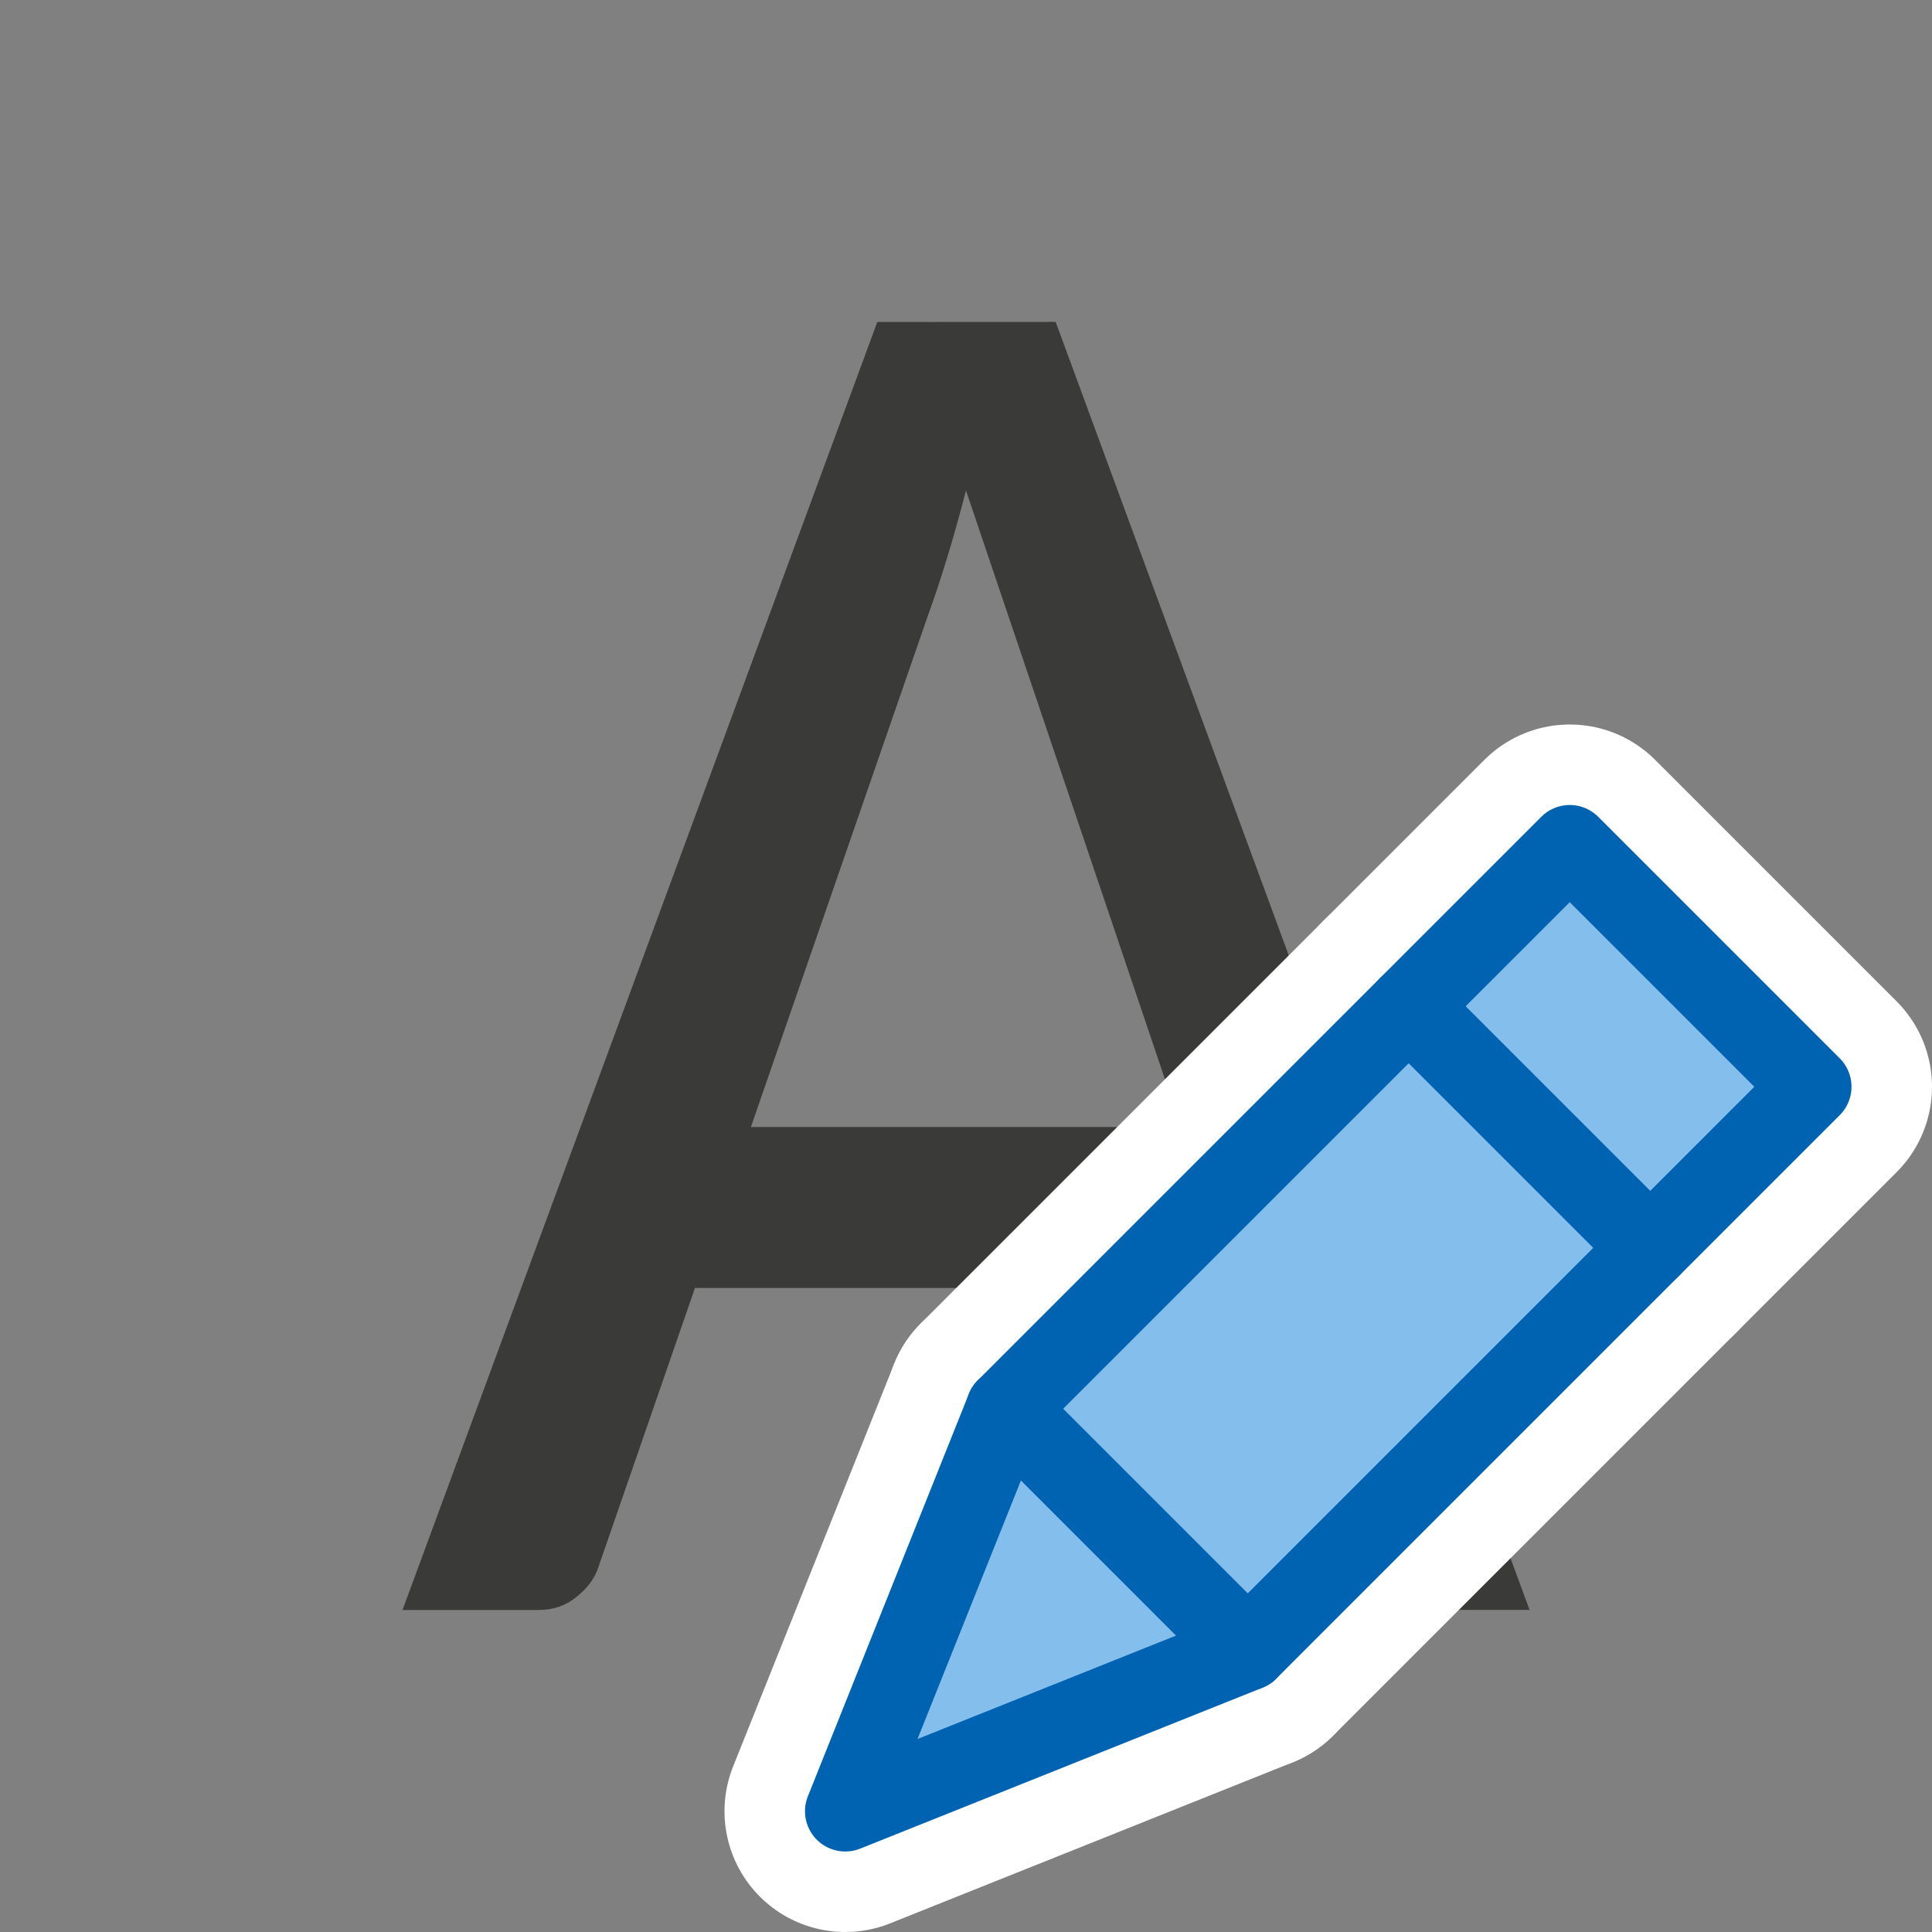 <svg viewBox="0 0 24 24" xmlns="http://www.w3.org/2000/svg"><rect x="0" y="0" width="24" height="24" fill="#808080" stroke="none"/><path d="m10.898 4-5.898 16h1.688c.183 0 .339-.053.467-.158.136-.106.228-.227.275-.365l1.203-3.477h6.734l1.215 3.488c.064.146.152.268.264.365.12.097.275.146.467.146h1.688l-5.887-16zm1.102 2.094 2.672 7.906h-5.344l2.205-6.371c.072-.195.147-.422.227-.682.08-.26.16-.545.24-.854z" fill="#3a3a38"/><g stroke-linecap="round" stroke-linejoin="round"><g stroke="#fff" stroke-width="3"><path d="m10.5 22.5 5-2-3-3z"/><path d="m15.5 20.5 5-5-3-3-5 5z"/><path d="m22.5 13.5-2 2-3-3 2-2z"/></g><g fill="#83beec" stroke="#0063b1"><path d="m10.5 22.5 5-2-3-3z"/><path d="m15.5 20.5 5-5-3-3-5 5z"/><path d="m22.5 13.5-2 2-3-3 2-2z"/></g></g></svg>